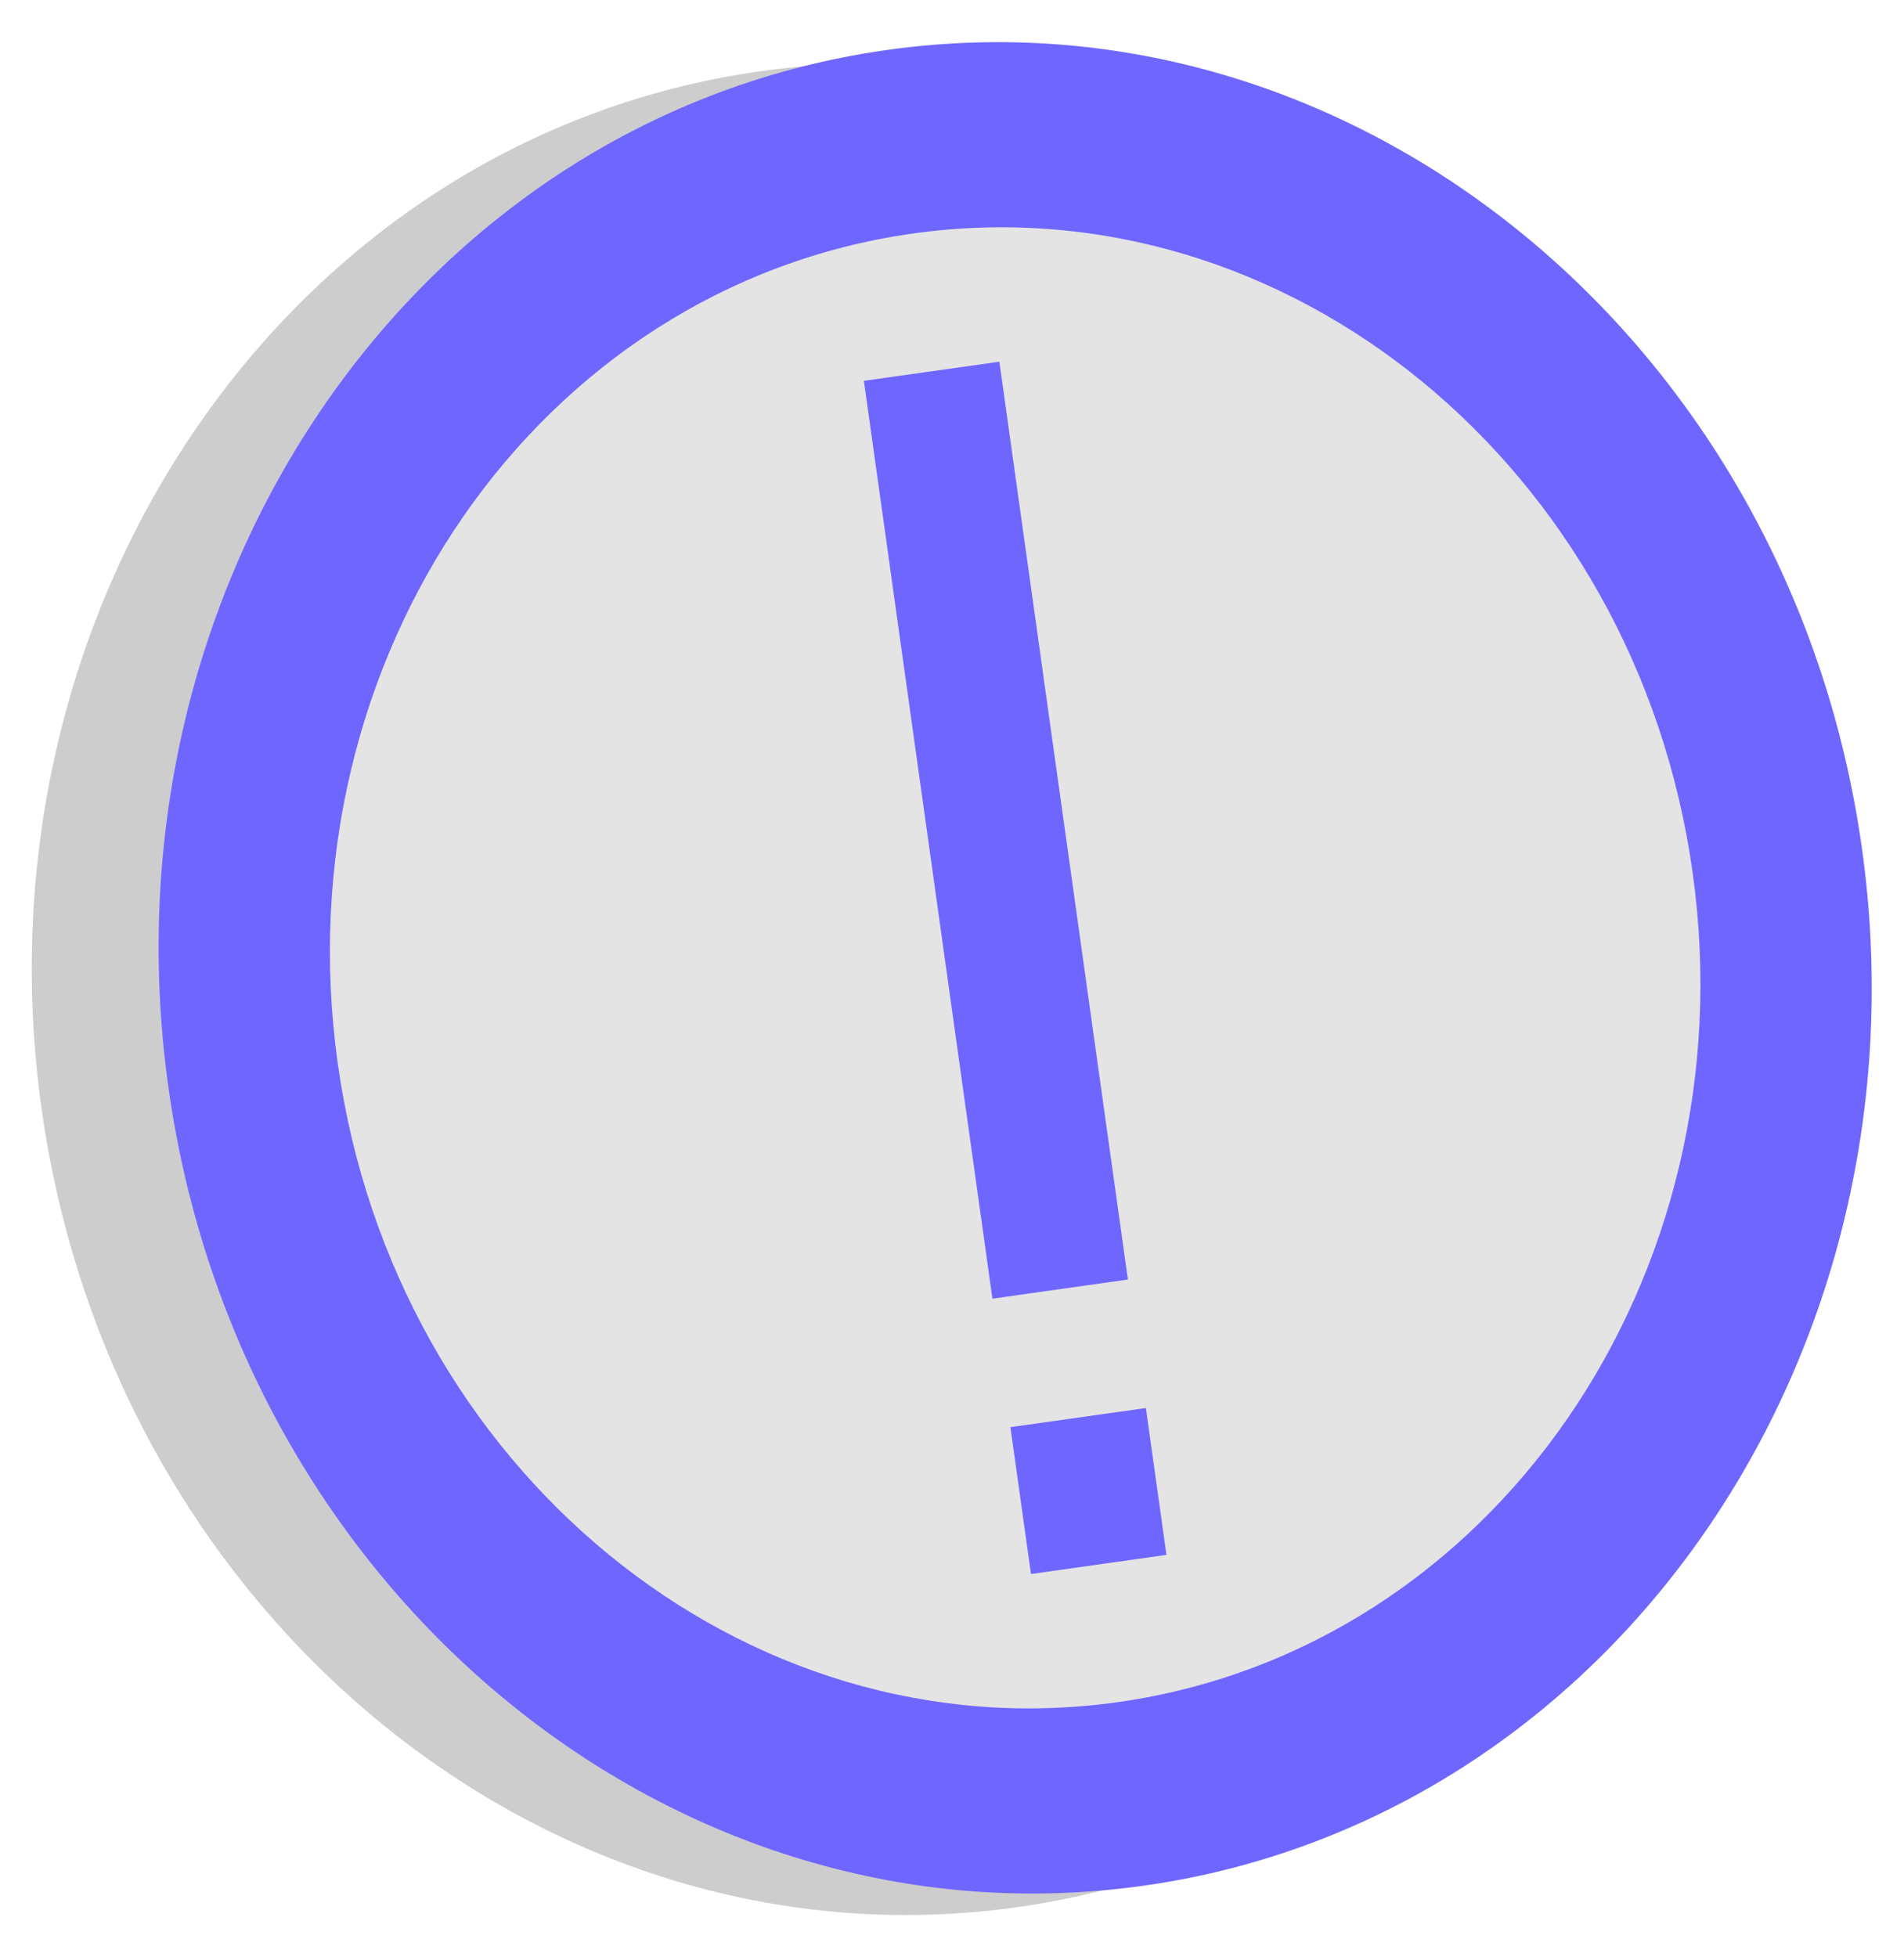 <?xml version="1.0"?>
<svg xmlns:rdf="http://www.w3.org/1999/02/22-rdf-syntax-ns#" xmlns="http://www.w3.org/2000/svg" xmlns:cc="http://web.resource.org/cc/" xmlns:dc="http://purl.org/dc/elements/1.1/" id="svg2" height="185" width="180" version="1.0">
 <g id="g3601" fill-rule="evenodd" transform="translate(0,85)">
  <path id="path1367" d="m164.07-2.787c6.72 47.915-23.69 91.812-67.914 98.046-44.222 6.231-85.514-27.556-92.227-75.472-6.714-47.915 23.692-91.812 67.915-98.046 44.226-6.234 85.516 27.556 92.226 75.472z" fill-opacity=".196"/>
  <g id="g3561" transform="matrix(1.601 -.226 .243 1.735 3.772 -68.972)">
   <path id="path1306" d="m100 50c0 27.614-22.386 50-50 50s-50-22.386-50-50c4.5122e-7 -27.614 22.386-50 50-50 27.614-0 50 22.386 50 50z" fill="#6f66ff"/>
   <path id="path1308" d="m90 50c0 22.091-17.909 40-40 40s-40-17.909-40-40 17.909-40 40-40 40 17.909 40 40z" fill="#e4e4e4"/>
   <g id="g2105" fill="#6f66ff" transform="translate(0,2.5)">
    <rect id="rect1374" height="50" width="8" y="15" x="46"/>
    <rect id="rect2103" height="8" width="8" y="72" x="46"/>
   </g>
  </g>
 </g>
</svg>
